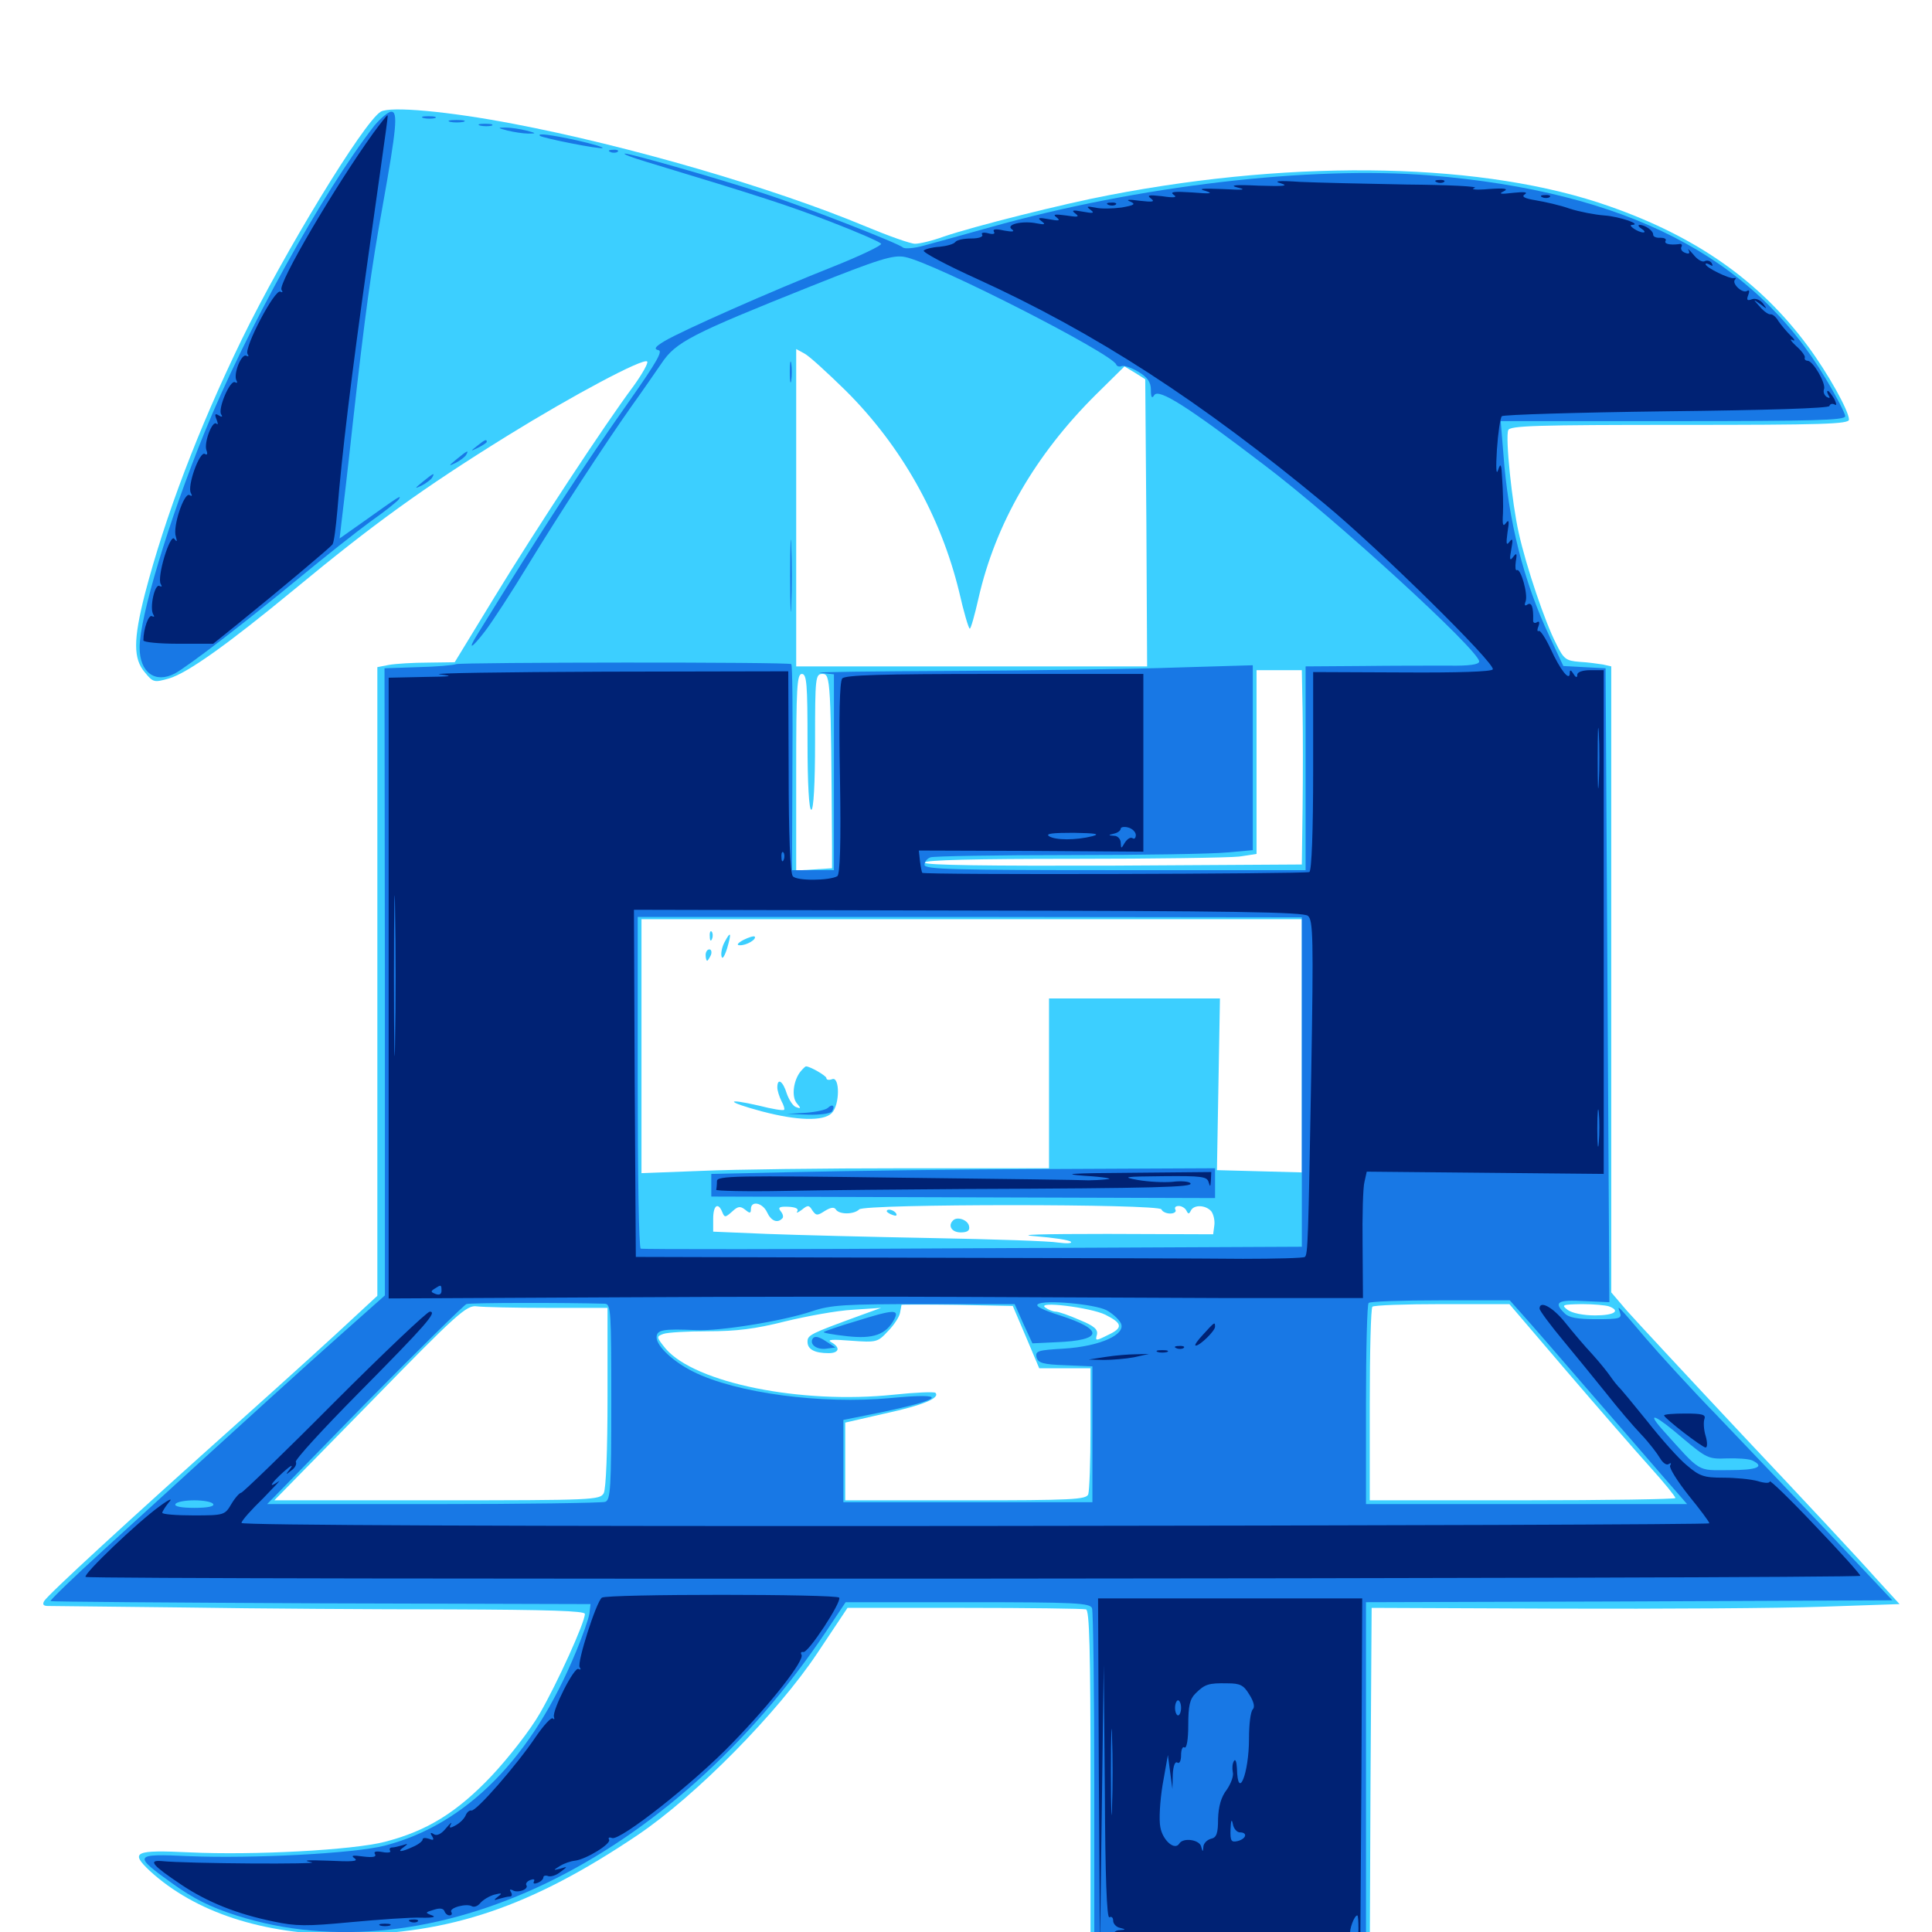 <svg xmlns="http://www.w3.org/2000/svg" viewBox="0 -1000 1000 1000">
	<path fill="#3ccfff" d="M197.07 -942.188C188.281 -936.914 146.875 -868.945 125 -824.023C102.734 -778.125 85.547 -733.008 75 -692.578C68.945 -668.75 68.945 -658.984 75 -651.953C79.297 -646.68 79.883 -646.68 87.5 -648.828C97.266 -651.758 117.969 -666.602 152.344 -694.922C192.969 -728.516 218.75 -747.266 262.891 -774.609C296.68 -795.508 333.008 -814.844 334.961 -812.891C335.742 -812.305 332.422 -806.445 327.93 -800.195C312.891 -780.078 276.953 -725.391 255.859 -690.82L235.352 -657.227L221.484 -657.031C213.867 -657.031 204.688 -656.445 201.367 -655.859L195.312 -654.688V-491.992V-329.297L182.031 -316.992C174.805 -310.156 149.219 -286.914 125.195 -265.43C66.406 -212.891 24.805 -174.609 22.852 -171.289C21.875 -169.531 22.461 -168.75 24.805 -168.75C26.758 -168.75 58.594 -168.359 95.703 -167.969C132.812 -167.383 194.531 -166.992 233.008 -166.992C283.789 -166.797 302.734 -166.211 302.734 -164.648C302.734 -160.156 288.281 -128.516 279.492 -113.281C274.609 -104.688 263.281 -90.234 254.492 -80.859C236.523 -61.914 221.094 -52.344 199.219 -46.68C182.617 -42.383 131.055 -39.648 98.242 -41.211C69.531 -42.578 67.188 -41.406 77.539 -31.641C100.977 -10.156 136.133 1.367 178.711 1.367C232.812 1.172 275 -13.086 330.078 -50.195C360.156 -70.508 402.344 -113.281 423.047 -144.336L438.672 -167.773H499.219C532.422 -167.773 560.742 -167.383 562.109 -166.992C563.867 -166.602 564.453 -146.875 564.453 -76.758V12.891H636.719H708.984L709.375 -77.344L709.961 -167.773L806.641 -167.383C859.766 -167.188 921.289 -167.578 943.164 -168.359L983.203 -169.727L970.508 -183.594C963.672 -191.406 933.789 -223.438 904.102 -254.883C874.414 -286.523 846.484 -316.602 841.992 -321.68L833.984 -331.055V-492.969V-655.078L829.688 -656.055C827.148 -656.445 821.68 -657.227 817.578 -657.422C810.547 -658.008 809.375 -658.789 805.469 -666.797C799.805 -677.734 790.039 -706.445 786.133 -724.023C782.617 -739.453 779.102 -773.438 780.664 -777.344C781.445 -779.688 795.703 -780.078 869.336 -780.078C943.164 -780.078 957.031 -780.469 957.031 -782.812C957.031 -787.305 945.898 -807.227 935.547 -821.094C910.938 -854.297 878.32 -877.344 833.203 -893.164C769.141 -915.82 672.656 -917.969 574.219 -899.023C550.391 -894.531 503.906 -882.812 488.477 -877.539C482.617 -875.391 475.977 -873.828 473.633 -873.828C471.289 -873.828 459.766 -877.93 448.047 -882.812C400.391 -902.734 325.195 -924.609 265.625 -935.938C232.031 -942.383 201.953 -945.117 197.07 -942.188ZM437.695 -797.852C466.406 -769.336 486.914 -733.008 496.484 -693.555C498.828 -683.203 501.367 -674.609 501.953 -674.609C502.539 -674.609 504.492 -681.641 506.445 -690.234C515.234 -728.906 535.742 -764.453 567.188 -795.703L582.031 -810.352L587.5 -807.031L592.773 -803.711L593.359 -729.492L593.75 -655.078H502.93H412.109V-737.109V-819.336L416.406 -816.992C418.75 -815.82 428.32 -807.031 437.695 -797.852ZM674.219 -632.227C674.414 -620.508 674.414 -598.047 674.219 -581.836L673.828 -552.539L576.172 -551.953C511.523 -551.758 478.516 -552.148 478.516 -553.516C478.516 -554.883 504.883 -555.469 555.469 -555.469C597.656 -555.469 636.328 -556.055 641.406 -556.641L650.391 -558.008V-605.469V-653.125H662.109H673.828ZM417.969 -616.016C417.969 -593.945 418.75 -580.859 419.922 -580.859C421.094 -580.859 421.875 -593.945 421.875 -616.016C421.875 -649.805 422.07 -651.172 425.781 -651.172C429.883 -651.172 430.078 -647.656 430.664 -561.914V-550.586L421.484 -550L412.109 -549.414V-600.195C412.109 -644.141 412.5 -651.172 415.039 -651.172C417.578 -651.172 417.969 -645.898 417.969 -616.016ZM673.828 -458.789V-393.164L651.953 -393.75L629.883 -394.336L630.664 -438.867L631.445 -483.203H587.109H542.969V-439.258V-395.312H468.359C427.148 -395.312 379.688 -394.727 362.891 -393.945L332.031 -392.773V-458.398V-524.219H502.93H673.828ZM397.07 -372.461C399.023 -368.164 402.344 -366.602 404.883 -369.336C405.664 -369.922 405.273 -371.68 404.102 -373.047C402.539 -375 403.32 -375.586 408.008 -375.391C411.719 -375.195 413.477 -374.414 412.695 -373.047C411.914 -371.875 412.891 -372.266 415.039 -373.828C418.164 -376.367 418.75 -376.367 420.508 -373.438C422.461 -370.703 423.047 -370.703 426.953 -373.242C429.883 -375 431.641 -375.391 432.617 -374.023C434.18 -371.289 441.992 -371.289 444.727 -374.023C447.656 -376.953 600.195 -376.953 601.172 -374.023C601.562 -372.852 603.711 -371.875 605.664 -371.875C607.812 -371.875 608.984 -372.852 608.398 -373.828C607.812 -375 608.398 -375.781 610.156 -375.781C611.719 -375.781 613.477 -374.609 614.062 -373.438C615.039 -371.484 615.43 -371.484 616.406 -373.438C617.969 -376.562 624.023 -376.367 626.953 -373.047C628.125 -371.484 628.906 -368.164 628.516 -365.625L627.93 -361.133L573.242 -361.328C539.453 -361.328 525 -360.938 535.742 -360.156C545.117 -359.375 553.516 -358.203 554.297 -357.227C555.078 -356.445 552.148 -356.25 547.852 -356.836C543.555 -357.617 514.062 -358.594 482.422 -359.18C450.781 -359.766 412.305 -360.742 397.07 -361.328L369.141 -362.5V-369.141C369.141 -376.172 371.68 -377.93 373.828 -372.656C375 -369.727 375.391 -369.727 378.906 -372.852C382.031 -375.781 383.203 -375.781 385.742 -373.828C388.086 -371.875 388.672 -371.875 388.672 -374.219C388.672 -378.711 394.727 -377.539 397.07 -372.461ZM283.398 -323.047H314.453V-276.953C314.453 -249.023 313.672 -229.492 312.5 -227.148C310.547 -223.633 307.422 -223.438 226.172 -223.438H141.992L191.602 -274.023C236.914 -320.508 241.602 -324.609 246.875 -323.828C250 -323.438 266.406 -323.047 283.398 -323.047ZM531.055 -308.008L537.891 -291.797H551.172H564.453V-260.742C564.453 -243.555 563.867 -228.32 563.281 -226.562C562.305 -223.828 554.883 -223.438 499.805 -223.438H437.5V-243.555V-263.672L458.008 -268.359C477.734 -272.656 486.719 -276.367 484.18 -279.102C483.398 -279.688 473.828 -279.297 462.695 -278.125C414.648 -273.047 359.766 -284.18 344.531 -301.953C339.648 -308.008 339.648 -308.203 343.359 -309.57C345.508 -310.352 355.859 -310.938 366.406 -310.938C381.055 -310.938 390.82 -312.109 406.25 -316.016C417.578 -318.75 433.398 -321.68 441.406 -322.07L456.055 -323.047L445.312 -319.141C419.141 -309.57 417.969 -308.984 417.969 -305.469C417.969 -301.562 421.68 -299.609 428.906 -299.609C434.375 -299.609 435.156 -302.539 430.273 -305.273C427.734 -306.641 430.859 -306.836 440.43 -306.055C453.711 -305.078 454.297 -305.273 459.57 -310.938C462.695 -314.062 465.43 -318.359 465.82 -320.312C466.211 -322.461 466.602 -324.219 466.602 -324.609C466.797 -324.805 479.688 -324.805 495.508 -324.609L524.219 -324.023ZM572.07 -319.531C581.055 -315.039 581.445 -312.695 573.438 -308.984C567.188 -305.859 566.797 -305.859 567.773 -309.18C568.359 -311.914 566.406 -313.672 558.789 -316.797C553.516 -319.141 547.852 -321.094 546.484 -321.094C545.117 -321.094 542.578 -322.07 541.016 -323.242C536.133 -326.758 564.453 -323.242 572.07 -319.531ZM810.938 -290.234C827.344 -271.094 846.68 -248.828 854.102 -240.625C861.328 -232.617 867.188 -225.391 867.188 -224.609C867.188 -224.023 831.641 -223.438 788.086 -223.438H708.984V-272.852C708.984 -300.195 709.57 -323.047 710.352 -323.633C710.938 -324.414 727.344 -325 746.484 -325H781.25ZM832.812 -323.828C839.062 -321.484 835.547 -319.141 825.586 -319.141C819.531 -319.141 813.672 -320.312 811.328 -322.07C808.008 -324.609 808.594 -324.805 818.75 -325C824.805 -325 831.055 -324.414 832.812 -323.828ZM367.383 -515.234C367.383 -513.086 367.969 -512.5 368.555 -514.062C369.141 -515.43 368.945 -517.188 368.359 -517.773C367.773 -518.555 367.188 -517.383 367.383 -515.234ZM375 -512.305C373.828 -510.156 373.047 -506.836 373.438 -505.078C373.828 -503.125 375 -504.883 376.367 -509.18C378.711 -517.188 378.32 -518.555 375 -512.305ZM384.766 -513.477C381.836 -511.914 381.055 -510.742 382.812 -510.742C386.328 -510.547 391.797 -513.867 390.625 -515.234C390.039 -515.625 387.5 -514.844 384.766 -513.477ZM365.234 -505.664C365.234 -504.102 365.625 -502.734 366.016 -502.734C366.406 -502.734 367.188 -504.102 367.969 -505.664C368.555 -507.227 368.164 -508.594 367.188 -508.594C366.016 -508.594 365.234 -507.227 365.234 -505.664ZM414.453 -445.508C410.742 -441.016 409.57 -432.617 412.305 -429.102C414.648 -426.367 414.648 -425.977 412.109 -426.953C410.547 -427.344 408.398 -430.664 407.227 -433.984C405.273 -440.43 402.344 -442.383 402.344 -437.109C402.344 -435.547 403.32 -432.422 404.492 -430.078C405.664 -427.93 406.25 -425.977 405.859 -425.586C405.469 -425 399.609 -425.977 392.773 -427.734C374.805 -431.836 375.977 -429.688 394.141 -424.805C412.5 -419.922 426.172 -419.531 430.469 -423.828C434.766 -427.93 434.766 -443.164 430.664 -441.406C429.102 -440.82 427.734 -441.016 427.734 -441.992C427.734 -443.164 419.336 -448.047 417.188 -448.047C416.797 -448.047 415.625 -446.875 414.453 -445.508ZM458.984 -373.047C458.984 -372.656 460.352 -371.68 462.109 -371.094C463.672 -370.508 464.453 -370.703 463.867 -371.875C462.695 -373.828 458.984 -374.609 458.984 -373.047ZM493.359 -368.359C490.43 -365.625 492.578 -362.109 497.266 -362.109C500.781 -362.109 502.148 -363.086 501.562 -365.43C500.977 -368.555 495.508 -370.508 493.359 -368.359Z"/>
	<path fill="#1878e5" d="M193.75 -934.961C166.797 -900.195 127.148 -828.516 105.859 -776.172C87.305 -730.469 72.266 -680.469 72.266 -664.844C72.266 -651.953 80.273 -646.094 90.43 -651.367C97.07 -654.883 127.539 -678.32 154.297 -700.391C167.773 -711.523 184.57 -724.805 191.797 -730.078C199.023 -735.156 205.664 -740.43 206.445 -741.602C208.008 -744.141 206.641 -743.164 187.695 -729.688L175.781 -721.289L176.758 -729.688C177.344 -734.375 180.078 -757.422 182.617 -781.055C188.867 -836.719 192.188 -861.133 198.047 -893.359C205.273 -933.789 206.055 -942.188 202.539 -942.188C200.977 -942.188 197.07 -938.867 193.75 -934.961ZM219.336 -938.867C217.383 -939.453 218.555 -939.844 221.68 -939.844C225 -939.844 226.367 -939.453 225.195 -938.867C223.828 -938.477 221.094 -938.477 219.336 -938.867ZM233.008 -936.914C231.055 -937.5 232.617 -937.891 236.328 -937.891C240.039 -937.891 241.602 -937.5 239.844 -936.914C237.891 -936.523 234.766 -936.523 233.008 -936.914ZM248.633 -934.961C246.68 -935.547 247.852 -935.938 250.977 -935.938C254.297 -935.938 255.664 -935.547 254.492 -934.961C253.125 -934.57 250.391 -934.57 248.633 -934.961ZM262.695 -932.422C266.016 -931.641 270.703 -930.859 273.438 -930.859C277.734 -930.859 277.734 -931.055 272.461 -932.422C269.336 -933.203 264.453 -933.984 261.719 -933.984C257.422 -933.984 257.422 -933.789 262.695 -932.422ZM279.492 -929.688C280.859 -928.516 311.133 -922.461 311.914 -923.438C312.305 -923.828 306.445 -925.586 298.633 -927.344C285.156 -930.273 277.734 -931.25 279.492 -929.688ZM316.016 -921.289C314.453 -921.875 315.039 -922.461 317.188 -922.461C319.336 -922.656 320.508 -922.07 319.727 -921.484C319.141 -920.898 317.383 -920.703 316.016 -921.289ZM333.984 -916.406C393.359 -898.438 408.398 -893.555 430.078 -885.156C443.75 -879.883 455.469 -874.805 456.055 -873.828C456.641 -873.047 445.312 -867.578 431.055 -861.914C399.023 -849.219 352.734 -828.711 343.945 -823.438C339.062 -820.508 338.281 -819.336 340.82 -818.75C343.164 -818.359 339.844 -812.5 325.977 -792.773C302.148 -758.984 282.227 -728.516 246.875 -671.289C241.797 -663.086 244.141 -664.258 251.172 -673.438C254.883 -678.32 264.844 -693.555 273.242 -707.422C289.453 -733.984 312.5 -769.336 326.953 -789.844C332.031 -796.875 338.867 -806.836 342.383 -811.914C349.805 -823.047 358.008 -827.148 419.531 -851.758C455.273 -866.016 462.305 -868.164 468.359 -866.992C483.008 -864.258 575.781 -816.992 577.734 -811.328C578.125 -810.352 579.492 -809.961 580.664 -810.547C582.031 -810.938 585.938 -809.57 589.453 -807.422C593.945 -804.688 595.703 -802.148 595.703 -798.242C595.703 -794.141 596.289 -793.555 597.461 -795.508C599.805 -799.023 614.648 -789.648 654.297 -759.375C690.82 -731.836 765.625 -663.281 765.625 -657.617C765.625 -656.055 760.547 -655.273 749.609 -655.469C740.625 -655.469 720.508 -655.469 704.688 -655.273L675.781 -655.078V-602.344V-549.609H577.148C494.141 -549.609 478.516 -550 478.516 -552.344C478.516 -553.906 479.883 -555.664 481.641 -556.25C483.203 -556.836 515.43 -557.422 553.32 -557.422C591.211 -557.422 627.93 -558.008 635.352 -558.789L648.438 -559.961V-607.812V-655.664L608.984 -654.492C587.109 -653.711 535.156 -652.93 493.164 -652.734C451.367 -652.539 420.312 -652.148 424.414 -651.758L431.641 -650.977V-600.195V-549.609H420.898H409.961L410.156 -602.539C410.352 -631.641 410.156 -655.859 409.57 -656.25C408.594 -657.422 239.258 -657.227 236.133 -656.25C234.57 -655.664 225.781 -654.883 216.211 -654.688L199.023 -654.102L199.219 -491.797V-329.492L176.367 -309.18C155.469 -290.625 135.938 -272.852 53.32 -197.461C37.891 -183.398 25.781 -171.68 26.172 -171.289C26.562 -170.898 89.453 -170.508 166.211 -170.117L305.664 -169.727L305.078 -164.844C304.688 -162.109 301.562 -153.32 298.242 -145.312C275.586 -90.234 241.406 -55.664 199.219 -44.727C183.594 -40.625 129.883 -37.891 97.852 -39.258C68.945 -40.625 68.555 -39.844 89.648 -24.805C100 -17.383 108.789 -12.891 122.266 -8.594C223.047 23.633 347.656 -36.328 427.539 -155.469L437.695 -170.703H500.781C556.641 -170.703 564.258 -170.312 565.234 -167.578C565.82 -165.82 566.406 -125 566.406 -76.758V10.938H636.719H707.031V-79.883V-170.703L843.359 -171.094L979.492 -171.68L946.289 -206.836C928.125 -225.977 902.148 -253.32 888.672 -267.383C875.195 -281.25 858.594 -299.414 851.758 -307.422C836.719 -325.195 836.914 -324.805 838.477 -320.703C839.648 -317.578 838.281 -317.188 826.172 -317.188C816.602 -317.188 811.914 -317.969 809.766 -320.312C803.906 -325.977 806.25 -327.344 819.922 -326.562L833.008 -325.977L832.031 -490.039L831.055 -654.102L820.117 -654.688L809.18 -655.273L802.148 -670.312C788.672 -698.828 780.664 -730.273 778.125 -765.43L776.758 -782.031H866.016C938.281 -782.031 955.078 -782.422 955.078 -784.57C955.078 -785.938 950.586 -794.727 944.922 -804.102C907.422 -867.188 841.797 -900.781 740.43 -909.18C678.32 -914.258 589.258 -903.906 512.695 -882.422C498.828 -878.516 483.203 -874.219 478.125 -872.852C473.242 -871.484 468.359 -871.094 467.383 -871.875C465.234 -874.023 415.625 -893.359 395.508 -899.805C371.875 -907.617 325.781 -920.703 323.438 -920.508C322.266 -920.312 326.953 -918.555 333.984 -916.406ZM673.828 -440.039V-354.688L503.516 -353.906C409.766 -353.32 332.422 -353.32 331.641 -353.711C330.664 -354.102 330.078 -392.969 330.078 -440.039V-525.391H501.953L673.828 -525.195ZM313.086 -325.195C316.211 -325 316.406 -321.289 316.406 -274.414C316.406 -230.078 316.016 -223.633 313.281 -222.656C311.523 -222.07 271.484 -221.484 224.219 -221.484H138.281L188.477 -272.852C216.211 -300.977 240.039 -324.414 241.406 -325C243.555 -325.781 292.969 -325.781 313.086 -325.195ZM572.656 -321.875C575.586 -320.312 578.906 -317.383 580.078 -315.234C583.203 -309.375 569.531 -303.125 550.586 -301.953C537.305 -301.172 535.742 -300.781 536.523 -297.461C537.305 -294.531 539.844 -293.75 551.562 -293.359L565.43 -292.773V-257.617V-222.461H500.977H436.523V-243.75V-265.039L454.883 -268.75C488.867 -275.781 491.602 -279.297 460.938 -276.367C425.195 -273.047 381.055 -278.906 358.789 -290.039C348.242 -295.312 339.844 -303.32 339.844 -307.812C339.844 -311.719 343.359 -312.305 360.352 -311.523C372.461 -310.938 405.273 -316.211 420.312 -321.289C430.078 -324.609 437.5 -325 478.32 -325H525.195L529.688 -314.844L534.375 -304.688L546.875 -305.273C570.898 -306.25 571.68 -311.719 548.633 -319.141C539.453 -322.07 535.547 -324.023 537.305 -325C540.82 -327.344 566.406 -325 572.656 -321.875ZM787.891 -319.727C791.602 -315.625 806.25 -298.828 820.508 -282.227C834.961 -265.625 852.734 -245.117 859.961 -236.719L873.242 -221.484H790.234H707.031V-272.852C707.031 -301.172 707.617 -325 708.398 -325.586C708.984 -326.367 725.781 -326.953 745.508 -326.953H781.445ZM871.094 -255.469C883.203 -245.312 884.375 -244.727 893.555 -245.117C899.023 -245.312 904.883 -244.922 906.836 -244.141C913.867 -240.82 909.57 -239.062 894.922 -239.062C878.125 -239.062 880.859 -237.305 860.352 -260.156C851.758 -269.922 857.031 -267.578 871.094 -255.469ZM110.352 -221.484C111.133 -220.312 107.422 -219.531 100.586 -219.531C93.75 -219.531 90.039 -220.312 90.82 -221.484C91.406 -222.656 95.898 -223.438 100.586 -223.438C105.273 -223.438 109.766 -222.656 110.352 -221.484ZM428.516 -426.562C427.539 -425.586 422.461 -424.414 416.992 -424.023L407.227 -423.438L418.359 -423.047C424.414 -422.852 430.078 -423.633 430.664 -424.805C432.422 -427.539 430.859 -428.906 428.516 -426.562ZM413.086 -393.359L368.164 -392.383V-386.523V-380.664L498.633 -380.273L628.906 -379.883V-387.5V-395.312L543.555 -394.922C496.484 -394.727 437.891 -393.945 413.086 -393.359ZM442.578 -316.016C433.984 -313.477 426.758 -310.938 426.367 -310.547C425.781 -310.156 431.25 -309.18 438.281 -308.398C452.148 -306.836 458.594 -309.18 462.891 -317.188C465.625 -322.461 462.5 -322.266 442.578 -316.016ZM420.703 -307.227C418.75 -304.102 422.852 -301.172 427.93 -301.953L432.422 -302.539L427.344 -305.859C423.828 -308.203 421.68 -308.594 420.703 -307.227ZM408.789 -807.422C408.789 -802.539 409.18 -800.586 409.57 -803.125C409.961 -805.469 409.961 -809.375 409.57 -811.914C409.18 -814.258 408.789 -812.305 408.789 -807.422ZM246.875 -769.141C243.359 -766.406 243.359 -766.211 247.656 -768.359C250 -769.531 251.953 -770.898 251.953 -771.289C251.953 -772.852 250.977 -772.461 246.875 -769.141ZM236.328 -762.305C232.031 -758.789 232.031 -758.594 235.742 -760.352C238.086 -761.523 240.625 -763.477 241.211 -764.453C242.969 -767.383 241.797 -766.797 236.328 -762.305ZM218.75 -750.586C214.453 -747.07 214.453 -746.875 218.164 -748.633C220.508 -749.805 223.047 -751.758 223.633 -752.734C225.391 -755.664 224.219 -755.078 218.75 -750.586ZM408.984 -701.953C408.984 -685.352 409.375 -678.516 409.57 -686.914C409.961 -695.117 409.961 -708.789 409.57 -717.188C409.375 -725.391 408.984 -718.555 408.984 -701.953Z"/>
	<path fill="#002274" d="M193.164 -931.055C173.242 -903.32 143.75 -853.125 145.703 -850C146.484 -848.828 146.289 -848.438 145.117 -849.023C142.383 -850.781 126.172 -819.922 128.125 -816.797C128.906 -815.625 128.711 -815.234 127.539 -815.82C125 -817.383 120.508 -806.055 122.461 -802.93C123.047 -801.953 122.656 -801.562 121.68 -802.148C119.141 -803.711 112.695 -788.477 114.453 -785.547C115.43 -784.18 114.844 -783.984 113.281 -784.961C111.328 -786.133 110.938 -785.742 112.109 -782.812C112.891 -780.859 112.891 -779.883 112.109 -780.664C109.961 -782.812 105.469 -770.898 106.836 -766.992C107.617 -765.039 107.227 -764.258 106.055 -765.039C103.32 -766.797 96.68 -748.047 98.828 -744.727C99.609 -743.359 99.414 -742.969 98.047 -743.75C95.312 -745.312 89.258 -727.344 91.016 -722.266C91.797 -719.531 91.602 -719.336 90.234 -721.094C88.086 -724.219 81.055 -701.172 83.203 -697.656C83.984 -696.484 83.789 -696.094 82.617 -696.68C80.078 -698.242 77.344 -685.352 79.297 -682.031C80.078 -680.859 79.883 -680.469 78.711 -681.055C76.953 -682.227 74.219 -674.414 74.219 -668.555C74.219 -667.578 82.422 -666.797 92.383 -666.797H110.352L123.438 -677.344C143.75 -693.75 170.703 -716.406 172.07 -718.164C172.852 -719.141 173.828 -726.953 174.609 -735.742C176.953 -764.844 181.641 -803.711 190.43 -866.016C201.562 -944.922 200.977 -940.234 200.391 -940.234C200.195 -940.234 196.875 -936.133 193.164 -931.055ZM663.086 -905.078C667.383 -903.711 664.062 -903.516 651.367 -903.906C639.258 -904.492 635.938 -904.102 640.625 -902.93C645.508 -901.758 643.555 -901.562 632.812 -902.148C622.07 -902.539 619.727 -902.344 624.023 -901.172C628.32 -899.805 626.367 -899.609 617.188 -900.391C608.008 -900.977 605.273 -900.781 607.422 -899.219C609.57 -897.852 608.008 -897.461 601.562 -898.438C594.727 -899.219 593.359 -899.023 595.703 -897.266C598.047 -895.508 596.68 -895.312 589.844 -896.094C584.375 -896.875 582.422 -896.68 584.961 -895.703C588.086 -894.336 587.109 -893.75 580.469 -892.578C575.977 -891.992 569.727 -891.797 566.797 -892.578C562.5 -893.359 562.109 -893.164 564.453 -891.406C566.797 -889.648 565.82 -889.453 560.547 -890.43C555.273 -891.406 554.297 -891.211 556.641 -889.453C558.984 -887.695 557.812 -887.5 551.758 -888.477C545.898 -889.258 544.727 -889.062 546.875 -887.5C549.023 -885.742 548.242 -885.547 542.969 -886.523C537.695 -887.5 536.719 -887.305 539.062 -885.547C541.406 -883.789 540.82 -883.594 536.719 -884.375C529.297 -885.938 520.117 -883.789 523.828 -881.25C525.391 -880.078 524.023 -879.883 519.727 -880.664C515.43 -881.641 513.672 -881.445 514.453 -880.078C515.234 -878.906 514.062 -878.516 511.328 -879.297C508.984 -879.883 507.617 -879.492 508.398 -878.516C508.984 -877.344 506.445 -876.562 502.734 -876.562C498.828 -876.562 495.312 -875.781 494.531 -874.805C493.75 -873.633 490.039 -872.656 486.328 -872.266C482.617 -872.07 478.906 -871.094 478.125 -870.312C477.344 -869.531 489.648 -862.891 505.664 -855.664C566.992 -827.734 621.484 -792.383 685.547 -739.258C713.477 -716.211 774.414 -656.25 772.656 -653.516C771.875 -652.344 755.078 -651.758 725.586 -651.953L679.688 -652.148V-600.977C679.688 -569.922 678.906 -549.414 677.734 -548.633C675.977 -547.656 478.32 -547.07 477.344 -548.242C477.148 -548.438 476.562 -551.172 476.172 -554.297L475.586 -559.766L533.789 -559.57L591.797 -559.18V-605.078V-651.172H514.844C455.664 -651.172 437.5 -650.586 435.938 -648.828C434.57 -647.07 434.18 -629.102 434.766 -597.07C435.352 -563.086 434.766 -547.461 433.398 -546.484C429.297 -544.141 412.305 -543.945 410.352 -546.484C408.984 -548.047 408.203 -568.75 408.203 -600.586L408.008 -652.539L312.891 -652.344C260.547 -652.148 222.266 -651.562 227.539 -650.977C235.352 -650 233.789 -649.805 219.336 -649.609L201.172 -649.219V-488.672V-327.93L319.727 -328.516C385.156 -328.906 466.992 -328.906 501.953 -328.711C536.914 -328.516 596.875 -328.32 635.547 -328.125H705.469L705.273 -355.664C705.078 -370.703 705.469 -385.547 706.25 -388.281L707.422 -393.555L768.75 -392.969L830.078 -392.383V-522.852V-653.125H823.242C819.141 -653.125 816.406 -652.148 816.406 -650.781C816.406 -649.023 815.625 -649.219 814.453 -651.172C813.086 -653.32 812.5 -653.516 812.5 -651.562C812.5 -647.07 807.617 -653.125 802.539 -664.258C800 -669.727 797.266 -673.828 796.484 -673.438C795.703 -672.852 795.508 -674.023 796.289 -675.781C797.07 -677.93 796.68 -678.711 795.508 -677.93C794.336 -677.148 793.359 -677.734 793.555 -679.102C793.75 -685.742 792.773 -688.477 790.625 -687.109C789.258 -686.133 788.867 -686.719 789.648 -688.672C791.016 -692.383 787.109 -706.055 785.156 -704.883C784.375 -704.492 784.18 -706.445 784.57 -709.375C785.352 -713.672 784.961 -714.062 783.203 -711.719C781.445 -709.375 781.25 -710.352 782.227 -715.625C783.203 -720.898 783.008 -721.68 781.25 -719.531C779.688 -717.383 779.492 -718.555 780.273 -724.414C781.25 -730.078 781.055 -731.445 779.492 -729.297C777.93 -727.148 777.539 -728.32 777.93 -734.18C778.125 -738.477 777.93 -746.484 777.539 -751.758C777.148 -759.961 776.758 -760.742 775.391 -756.641C774.414 -753.711 774.219 -758.008 774.805 -767.383C775.391 -775.977 776.562 -783.789 777.344 -784.57C777.93 -785.352 816.406 -786.523 862.5 -787.109C914.648 -787.695 946.484 -788.672 946.875 -789.844C947.266 -791.016 948.438 -791.211 949.609 -790.625C950.781 -789.844 950.586 -791.016 949.414 -793.555C948.047 -795.703 946.68 -797.656 946.094 -797.656C945.508 -797.656 945.703 -796.68 946.484 -795.312C947.461 -793.945 947.07 -793.75 945.508 -794.531C944.141 -795.508 943.555 -797.266 944.141 -798.633C945.117 -801.562 938.477 -813.281 935.547 -813.281C934.57 -813.281 933.789 -814.062 934.18 -815.039C934.375 -815.82 932.422 -818.555 929.688 -820.898C926.953 -823.438 926.172 -824.805 927.734 -824.023C929.492 -823.242 928.906 -824.414 926.758 -826.367C924.609 -828.516 921.875 -831.836 920.508 -833.789C919.336 -835.938 917.383 -837.5 916.406 -837.305C915.43 -837.109 912.891 -838.867 910.938 -841.211C907.227 -845.312 907.227 -845.312 911.133 -842.578C914.648 -839.844 914.844 -839.844 912.5 -842.969C910.938 -844.922 908.594 -845.703 906.836 -845.117C904.297 -844.141 903.906 -844.727 904.883 -847.266C905.664 -849.219 905.469 -850.195 904.297 -849.414C901.953 -847.852 896.094 -853.32 898.047 -855.273C898.828 -856.055 898.438 -856.25 897.461 -856.055C895.312 -855.469 882.812 -861.523 882.812 -863.281C882.812 -863.867 883.789 -863.672 885.156 -862.891C886.523 -862.109 886.719 -862.305 885.938 -863.867C885.156 -865.039 883.594 -865.43 882.422 -864.844C881.25 -864.062 878.516 -865.625 876.562 -868.164C874.414 -870.703 873.242 -871.68 874.023 -870.508C874.805 -868.75 874.219 -868.359 872.266 -869.141C870.508 -869.727 869.727 -871.094 870.312 -872.266C870.898 -873.242 870.312 -874.023 868.945 -873.633C864.062 -873.047 861.133 -873.828 862.109 -875.391C862.695 -876.367 861.328 -876.953 859.375 -876.953C857.227 -876.758 855.664 -877.539 855.664 -878.516C855.859 -880.469 851.562 -883.594 848.633 -883.594C847.656 -883.594 848.047 -882.617 849.609 -881.641C851.172 -880.664 851.758 -879.688 850.586 -879.688C847.852 -879.688 842.188 -883.594 844.727 -883.594C850.195 -883.789 838.477 -887.891 830.469 -888.477C825.391 -888.867 817.383 -890.43 812.5 -891.992C807.617 -893.75 799.805 -895.508 795.117 -896.289C789.062 -897.266 787.305 -898.242 789.258 -899.414C791.016 -900.586 788.867 -900.781 783.203 -900.195C776.758 -899.414 775.391 -899.609 778.32 -900.977C781.055 -902.344 778.906 -902.734 770.508 -902.148C764.062 -901.562 760.742 -901.953 763.281 -902.734C765.625 -903.516 749.805 -904.297 728.125 -904.492C706.25 -904.883 681.445 -905.469 672.852 -905.859C661.523 -906.641 658.789 -906.25 663.086 -905.078ZM827.539 -650C828.32 -650.586 827.148 -651.172 825 -650.977C822.852 -650.977 822.266 -650.391 823.828 -649.805C825.195 -649.219 826.953 -649.414 827.539 -650ZM827.539 -595.117C827.148 -587.891 826.953 -593.359 826.953 -607.227C826.953 -621.289 827.148 -627.148 827.539 -620.508C827.93 -613.867 827.93 -602.344 827.539 -595.117ZM587.891 -567.773C587.891 -566.211 587.109 -565.43 586.133 -566.211C584.961 -566.797 583.398 -565.625 582.227 -563.867C580.273 -560.547 580.273 -560.547 580.078 -563.867C580.078 -565.625 578.516 -567.383 576.758 -567.383C573.438 -567.578 573.438 -567.773 576.758 -568.555C578.516 -568.945 580.078 -570.117 580.078 -571.094C580.078 -571.875 581.836 -572.266 583.984 -571.68C586.133 -571.094 587.891 -569.336 587.891 -567.773ZM565.43 -567.188C556.836 -565.039 546.289 -565.039 542.969 -567.188C541.016 -568.555 544.922 -568.945 555.664 -568.945C566.992 -568.75 569.727 -568.359 565.43 -567.188ZM557.227 -561.914C559.57 -562.305 557.617 -562.695 552.734 -562.695C547.852 -562.695 545.898 -562.305 548.438 -561.914C550.781 -561.523 554.688 -561.523 557.227 -561.914ZM204.492 -461.328C204.297 -442.773 203.906 -457.812 203.906 -494.922C203.906 -532.031 204.297 -547.07 204.492 -528.711C204.883 -510.156 204.883 -479.688 204.492 -461.328ZM405.664 -555.078C405.078 -553.516 404.492 -554.102 404.492 -556.25C404.297 -558.398 404.883 -559.57 405.469 -558.789C406.055 -558.203 406.25 -556.445 405.664 -555.078ZM676.953 -525.977C679.688 -523.828 679.883 -514.258 678.711 -445.312C677.148 -357.227 676.953 -350.781 675.391 -349.414C674.805 -348.828 660.352 -348.438 643.359 -348.438C626.172 -348.633 548.633 -348.828 470.703 -349.023L329.102 -349.414L328.516 -439.258L328.125 -529.102L500.977 -528.711C638.086 -528.516 674.609 -527.93 676.953 -525.977ZM827.539 -408.594C827.148 -403.906 826.758 -407.227 826.758 -415.82C826.758 -424.414 827.148 -428.125 827.539 -424.219C827.93 -420.117 827.93 -413.086 827.539 -408.594ZM228.516 -331.836C228.516 -330.078 227.344 -329.492 225.391 -330.273C222.852 -331.25 222.852 -331.641 225 -333.008C228.32 -335.156 228.516 -335.156 228.516 -331.836ZM561.523 -391.406C571.289 -390.82 576.562 -389.844 573.242 -389.648C570.117 -389.258 565.625 -389.062 563.477 -389.062C561.328 -389.258 517.188 -389.844 465.43 -390.43C380.469 -391.602 371.094 -391.406 371.094 -388.672C371.094 -386.914 370.898 -384.961 370.703 -384.18C370.312 -383.594 386.328 -383.203 406.25 -383.594C426.172 -383.984 467.969 -384.375 499.023 -384.57C600.391 -384.961 617.383 -385.547 616.211 -387.5C615.625 -388.477 611.328 -388.867 606.836 -388.281C602.344 -387.891 594.336 -388.281 588.867 -389.258C580.273 -390.82 582.031 -391.016 601.953 -391.211C622.07 -391.406 624.805 -391.016 625.586 -388.086C626.367 -385.352 626.562 -385.742 626.758 -389.062L626.953 -393.359L585.547 -392.969C554.297 -392.773 548.438 -392.383 561.523 -391.406ZM743.75 -905.664C742.188 -906.25 742.773 -906.836 744.922 -906.836C747.07 -907.031 748.242 -906.445 747.461 -905.859C746.875 -905.273 745.117 -905.078 743.75 -905.664ZM798.438 -897.852C796.875 -898.438 797.461 -899.023 799.609 -899.023C801.758 -899.219 802.93 -898.633 802.148 -898.047C801.562 -897.461 799.805 -897.266 798.438 -897.852ZM573.828 -893.945C572.266 -894.531 572.852 -895.117 575 -895.117C577.148 -895.312 578.32 -894.727 577.539 -894.141C576.953 -893.555 575.195 -893.359 573.828 -893.945ZM796.875 -322.656C796.875 -321.68 802.344 -314.258 809.18 -306.055C815.82 -298.047 825.977 -285.547 831.641 -278.516C837.305 -271.289 845.312 -261.914 849.414 -257.617C853.516 -253.32 857.812 -247.656 859.18 -245.312C860.547 -242.969 862.5 -241.406 863.672 -242.188C864.844 -242.969 865.234 -242.773 864.453 -241.406C863.867 -240.234 868.164 -233.398 874.023 -225.977C879.883 -218.75 884.766 -212.305 884.766 -211.523C884.766 -210.938 713.867 -210.352 504.883 -210.156C263.867 -209.961 125 -210.547 125 -211.719C125 -212.891 130.078 -218.555 136.328 -224.609C142.383 -230.859 145.898 -234.57 144.141 -233.203C138.477 -229.297 140.039 -232.031 146.875 -238.281C150.391 -241.406 151.953 -242.188 150.391 -240.039C147.656 -236.523 147.656 -236.328 150.781 -238.867C152.734 -240.234 153.711 -242.188 153.125 -243.359C152.539 -244.336 166.992 -260.156 185.352 -278.711C220.312 -314.062 226.562 -321.094 222.461 -321.094C221.094 -321.094 198.828 -300 173.047 -274.219C147.461 -248.438 125.586 -227.344 124.805 -227.344C124.023 -227.344 121.68 -224.805 119.727 -221.484C116.406 -215.82 116.016 -215.625 100.195 -215.625C91.211 -215.625 83.984 -216.211 83.984 -216.992C83.984 -217.578 85.547 -220.117 87.305 -222.266C89.648 -224.805 87.891 -224.219 82.812 -220.508C71.094 -212.109 42.578 -184.766 44.336 -183.789C46.875 -182.227 962.891 -182.812 962.891 -184.375C962.891 -185.156 952.344 -196.875 939.453 -210.352C926.562 -224.023 916.016 -234.18 916.016 -233.203C916.016 -232.227 913.477 -232.227 909.766 -233.398C906.25 -234.375 898.242 -235.156 891.992 -235.156C881.836 -235.156 879.688 -235.938 873.047 -241.602C868.945 -244.922 859.766 -255.273 852.539 -264.453C845.117 -273.633 838.672 -281.445 837.891 -282.031C837.305 -282.617 835.352 -284.961 833.594 -287.5C832.031 -289.844 827.734 -295.117 824.023 -299.219C820.312 -303.125 814.062 -310.547 810.156 -315.43C803.711 -323.438 796.875 -327.148 796.875 -322.656ZM622.656 -309.18C619.727 -306.055 617.969 -303.516 618.945 -303.516C621.094 -303.516 628.906 -311.133 628.906 -313.281C628.906 -316.016 628.711 -315.82 622.656 -309.18ZM608.984 -302.148C607.422 -302.734 608.008 -303.32 610.156 -303.32C612.305 -303.516 613.477 -302.93 612.695 -302.344C612.109 -301.758 610.352 -301.562 608.984 -302.148ZM599.219 -300.195C597.852 -300.781 598.828 -301.172 601.562 -301.172C604.297 -301.172 605.273 -300.781 604.102 -300.195C602.734 -299.805 600.391 -299.805 599.219 -300.195ZM572.266 -297.656L563.477 -296.289L571.289 -296.094C575.586 -296.094 582.617 -296.68 586.914 -297.461L594.727 -299.219L587.891 -299.023C584.18 -299.023 577.148 -298.438 572.266 -297.656ZM861.328 -267.383C861.328 -266.016 881.055 -250.781 882.812 -250.781C883.789 -250.781 883.789 -253.516 882.812 -256.836C881.836 -259.961 881.641 -264.062 882.227 -265.625C883.008 -267.773 881.055 -268.359 872.266 -268.359C866.211 -268.359 861.328 -267.969 861.328 -267.383ZM311.523 -173.047C308.594 -170.898 298.633 -139.453 300 -137.109C300.781 -135.938 300.586 -135.547 299.414 -136.133C297.266 -137.5 285.742 -114.648 286.719 -111.328C287.109 -110.156 286.914 -109.766 286.133 -110.547C285.352 -111.328 281.25 -106.836 277.148 -100.781C267.383 -86.328 246.289 -62.109 243.945 -62.891C242.969 -63.086 241.602 -61.914 241.016 -60.352C240.234 -58.594 238.086 -56.445 235.938 -55.273C232.812 -53.516 232.227 -53.711 233.398 -55.859C234.18 -57.227 233.008 -56.25 230.859 -53.711C228.516 -50.781 226.172 -49.609 224.609 -50.586C222.852 -51.758 222.461 -51.367 223.633 -49.609C224.805 -47.656 224.414 -47.266 222.07 -48.242C220.117 -48.828 218.75 -48.828 218.75 -47.852C218.75 -47.07 216.602 -45.312 213.867 -44.141C207.617 -41.211 205.078 -41.211 208.984 -43.945C211.328 -45.703 211.328 -45.898 208.398 -44.922C206.445 -44.336 203.906 -43.75 202.93 -43.75C201.758 -43.75 201.367 -42.969 201.953 -41.992C202.539 -41.211 200.781 -40.82 197.852 -41.406C194.531 -41.992 193.164 -41.602 194.141 -40.234C194.922 -38.867 192.969 -38.477 188.086 -39.062C182.422 -39.844 181.445 -39.648 183.594 -38.086C185.742 -36.523 182.031 -36.328 169.922 -36.914C158.984 -37.305 156.055 -37.109 161.133 -36.133C168.164 -34.961 96.68 -35.352 83.594 -36.719C76.367 -37.305 79.102 -34.375 93.945 -24.414C107.422 -15.43 122.461 -9.375 141.406 -5.469C153.125 -2.93 158.789 -2.93 181.445 -5.078C196.094 -6.445 212.5 -7.617 217.773 -7.422C223.828 -7.227 225.977 -7.812 223.633 -8.594C219.922 -9.961 219.922 -10.156 224.609 -11.523C227.539 -12.5 229.492 -12.305 230.078 -10.742C230.469 -9.57 231.641 -8.594 232.617 -8.594C233.789 -8.594 234.18 -9.375 233.594 -10.352C232.227 -12.5 241.602 -15.039 244.336 -13.281C245.508 -12.695 247.461 -13.477 248.633 -15.039C250 -16.602 253.125 -18.555 255.859 -19.336C259.766 -20.312 260.156 -20.117 257.812 -18.359C255.273 -16.406 255.469 -16.211 258.398 -17.188C260.352 -17.773 262.891 -18.359 263.867 -18.359C265.039 -18.359 265.234 -19.336 264.453 -20.703C263.672 -21.875 263.867 -22.266 265.234 -21.68C267.773 -19.922 273.828 -22.07 272.461 -24.219C271.875 -25 272.852 -26.367 274.609 -26.953C276.172 -27.539 276.953 -27.344 276.367 -26.172C275.781 -25 276.562 -24.805 278.125 -25.391C279.883 -25.977 281.25 -27.344 281.25 -28.32C281.25 -29.102 282.422 -29.492 283.789 -28.906C285.156 -28.516 287.891 -29.297 290.039 -31.055C293.945 -33.984 293.945 -33.984 290.039 -32.812C286.133 -31.836 286.133 -31.836 289.844 -34.18C291.992 -35.547 295.508 -36.719 297.656 -36.914C303.516 -37.695 316.602 -45.703 315.234 -47.852C314.648 -48.828 315.43 -49.219 316.797 -48.633C320.898 -47.07 358.984 -76.953 379.102 -97.852C399.609 -118.945 416.602 -140.82 414.844 -143.555C414.258 -144.531 414.648 -145.117 415.82 -144.922C418.359 -144.336 435.742 -170.898 434.375 -173.047C433.203 -175 314.062 -175 311.523 -173.047ZM145.117 -7.227C146.289 -7.812 145.312 -8.203 142.578 -8.203C139.844 -8.203 138.867 -7.812 140.234 -7.227C141.406 -6.836 143.75 -6.836 145.117 -7.227ZM155.664 -5.469C156.445 -6.055 155.273 -6.641 153.125 -6.445C150.977 -6.445 150.391 -5.859 151.953 -5.273C153.32 -4.688 155.078 -4.883 155.664 -5.469ZM568.75 -82.422L569.336 8.008L570.312 -65.234L571.289 -138.477L571.875 -72.461C572.07 -29.102 572.852 -6.836 574.219 -7.617C575.391 -8.203 576.172 -7.422 576.172 -5.859C576.172 -4.297 577.734 -2.539 579.688 -2.148C582.812 -1.367 582.812 -1.172 579.688 -0.977C577.734 -0.977 576.172 0.195 576.172 1.367C576.172 2.344 575.391 2.734 574.219 2.148C573.242 1.562 572.266 1.758 572.266 2.93C572.266 4.102 590.43 5.078 621.68 5.273C648.633 5.469 678.32 5.664 687.5 5.859L704.102 6.055L704.688 -83.398L705.078 -172.656H636.719H568.359ZM646.68 -122.852C649.023 -119.141 649.609 -116.406 648.438 -115.234C647.266 -114.062 646.484 -107.422 646.484 -100.195C646.484 -81.836 640.625 -67.578 640.234 -84.766C640.039 -88.086 639.453 -89.844 638.672 -88.477C637.891 -87.305 637.695 -84.766 638.086 -82.812C638.672 -80.859 637.109 -76.758 634.961 -73.633C632.031 -69.922 630.664 -64.844 630.469 -58.594C630.469 -50.977 629.688 -48.828 626.758 -48.242C624.609 -47.656 622.852 -45.703 622.852 -43.945C622.656 -41.211 622.461 -41.406 621.68 -44.336C620.703 -47.852 612.305 -49.023 610.352 -45.703C608.008 -41.992 601.758 -47.461 600.586 -54.297C599.805 -58.008 600.391 -67.773 601.758 -76.172L604.492 -91.602L605.664 -82.812L606.836 -74.023L607.031 -81.445C607.227 -85.938 608.203 -88.477 609.375 -87.695C610.547 -86.914 611.328 -88.672 611.328 -91.602C611.328 -94.336 612.109 -96.289 613.086 -95.508C614.258 -94.922 615.039 -99.805 615.039 -107.031C615.039 -116.992 615.82 -120.508 618.75 -123.438C623.633 -128.32 625.586 -128.906 635.352 -128.711C641.992 -128.711 643.75 -127.734 646.68 -122.852ZM611.328 -116.016C611.328 -113.867 610.547 -112.109 609.766 -112.109C608.984 -112.109 608.203 -113.867 608.203 -116.016C608.203 -118.164 608.984 -119.922 609.766 -119.922C610.547 -119.922 611.328 -118.164 611.328 -116.016ZM575.586 -64.844C575.391 -54.883 575 -62.891 575 -82.812C575 -102.734 575.391 -110.742 575.586 -100.977C575.977 -91.016 575.977 -74.609 575.586 -64.844ZM641.797 -51.562C645.898 -51.562 645.117 -48.242 640.625 -47.07C637.305 -46.289 636.719 -47.07 636.914 -53.125C637.109 -57.812 637.5 -58.789 638.086 -56.055C638.477 -53.516 640.234 -51.562 641.797 -51.562ZM616.602 -41.406C617.188 -42.773 616.992 -44.531 616.406 -45.117C615.82 -45.898 615.234 -44.727 615.43 -42.578C615.43 -40.43 616.016 -39.844 616.602 -41.406ZM703.125 -1.758C703.125 5.273 700 7.617 698.828 1.562C698.242 -1.172 700.977 -8.594 702.539 -8.594C702.93 -8.594 703.125 -5.469 703.125 -1.758ZM212.5 -5.273C210.938 -5.859 211.523 -6.445 213.672 -6.445C215.82 -6.641 216.992 -6.055 216.211 -5.469C215.625 -4.883 213.867 -4.688 212.5 -5.273ZM196.875 -3.32C195.508 -3.906 196.484 -4.297 199.219 -4.297C201.953 -4.297 202.93 -3.906 201.758 -3.32C200.391 -2.93 198.047 -2.93 196.875 -3.32Z"/>
</svg>
